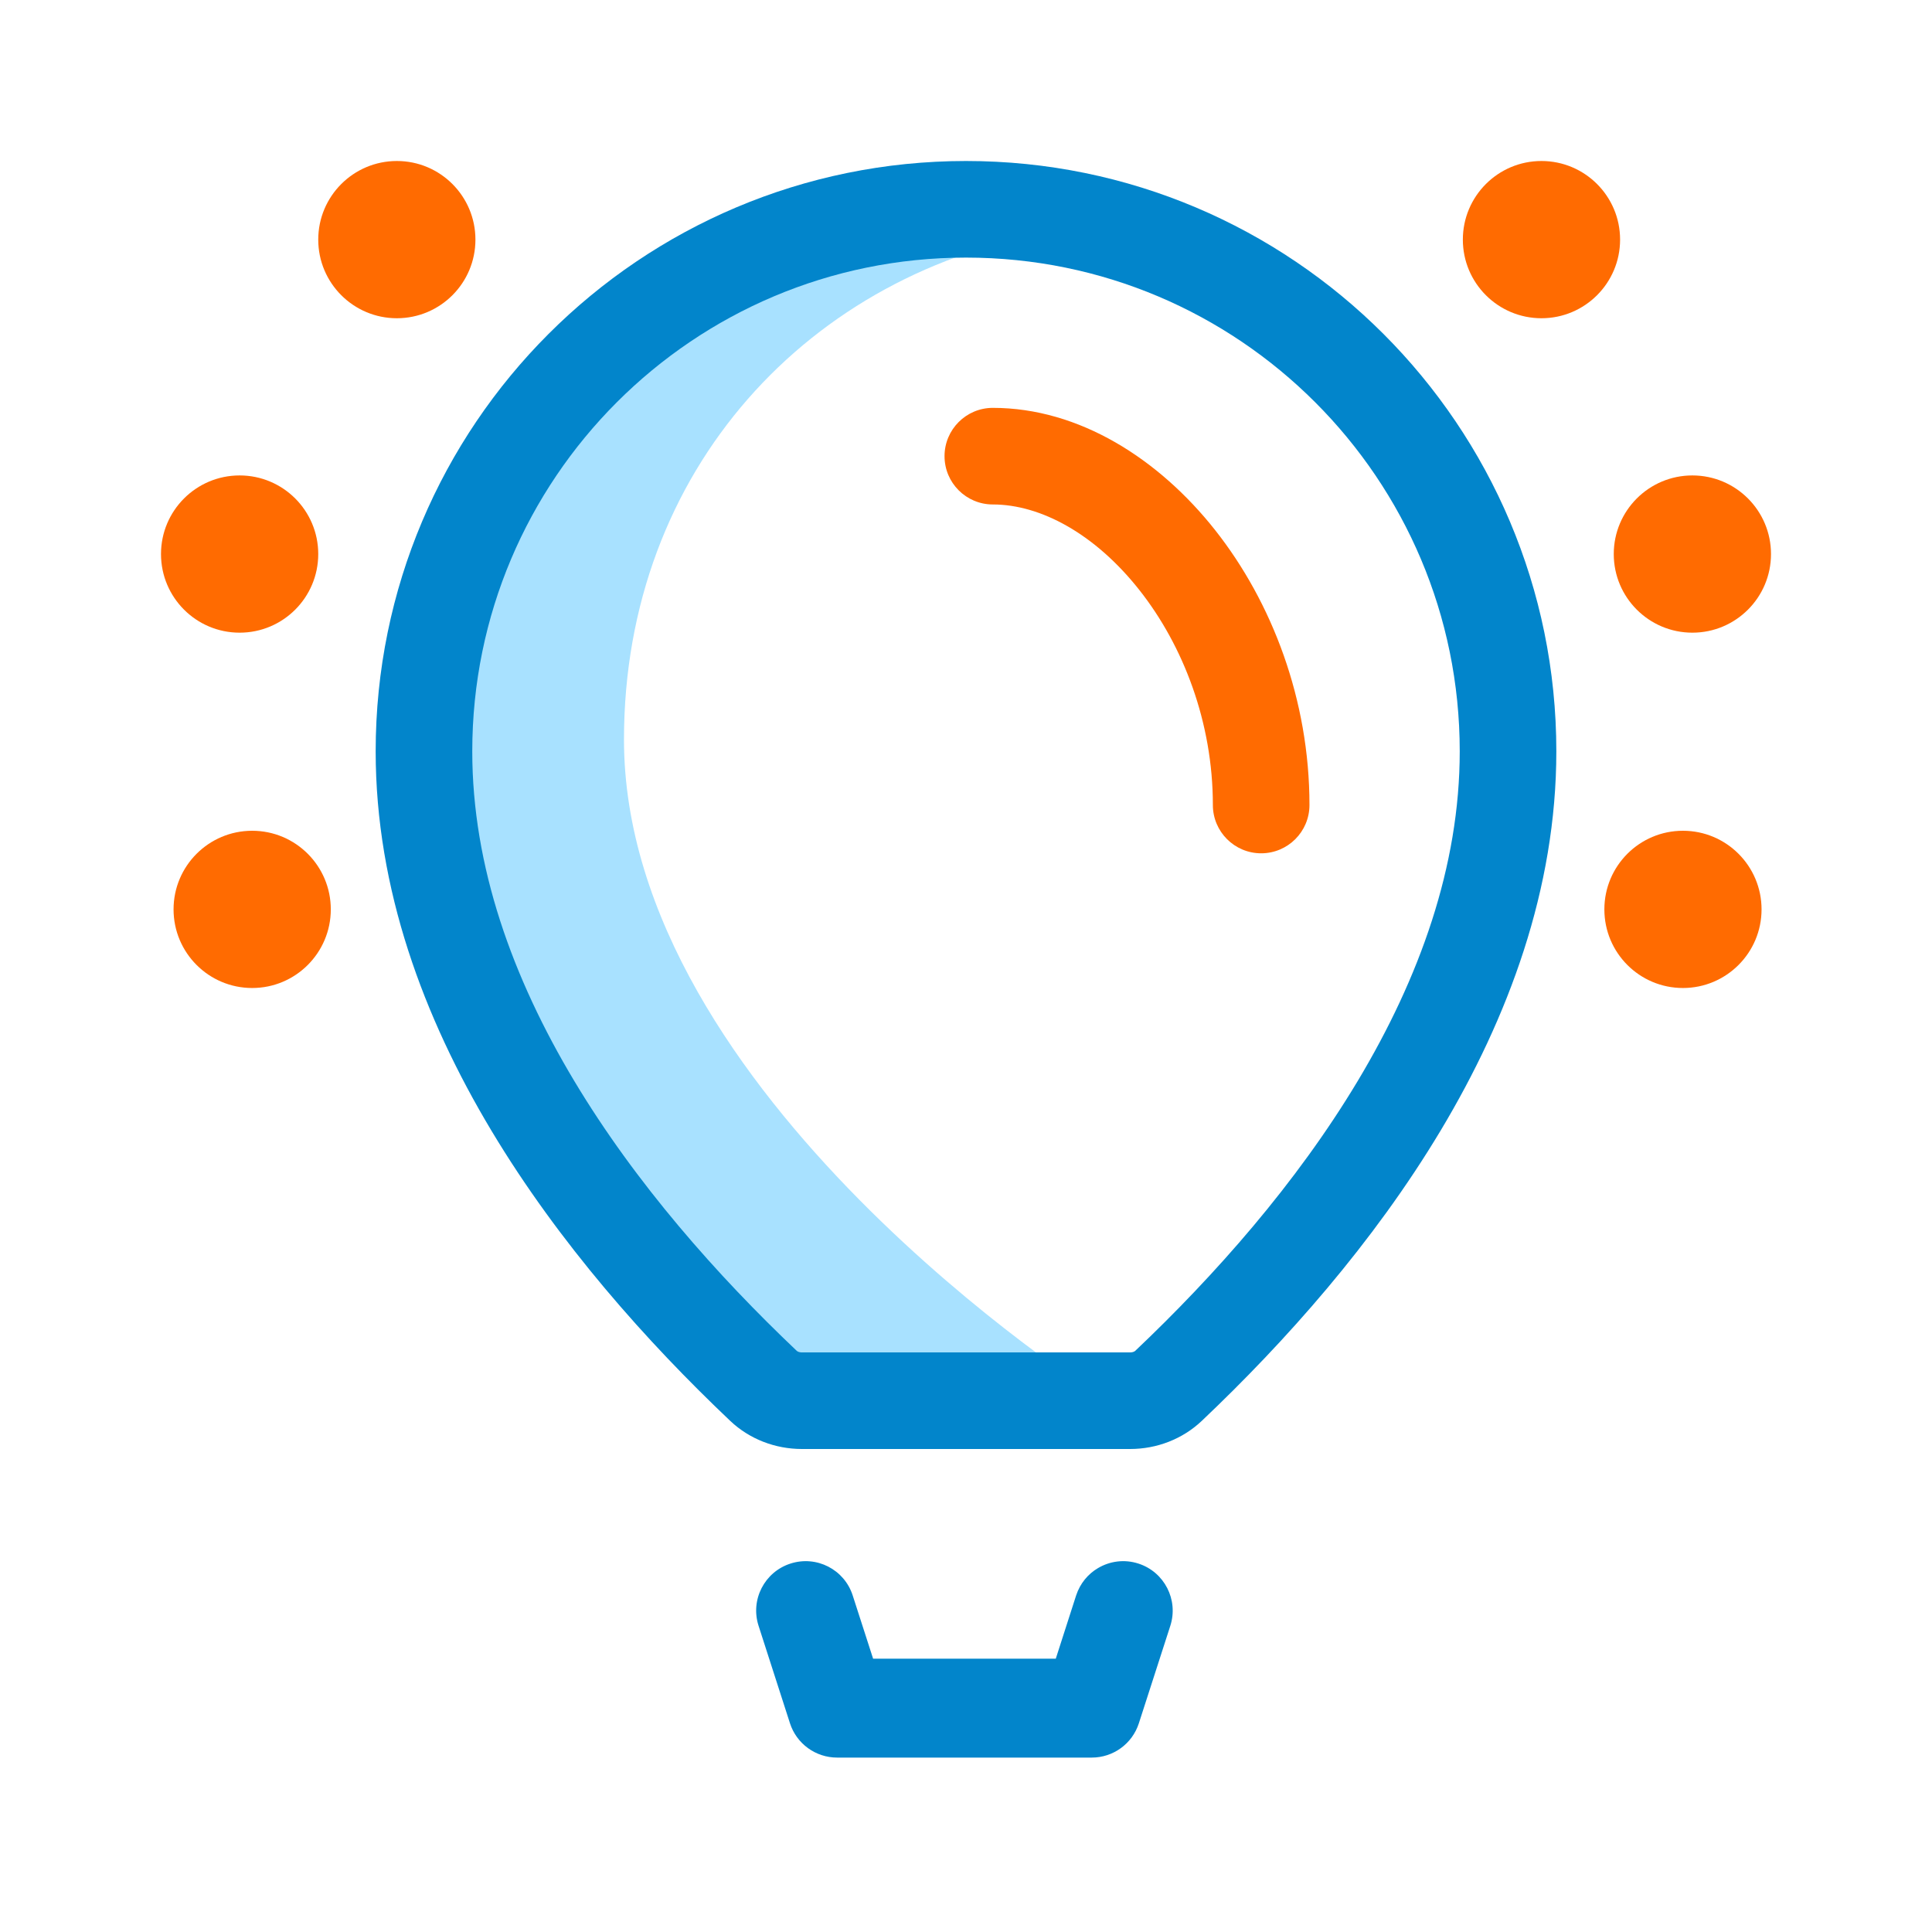 <svg width="36" height="36" viewBox="0 0 36 36" fill="none" xmlns="http://www.w3.org/2000/svg">
<path d="M11.627 13.781C11.627 8.744 15.103 5.047 19.677 4.308C19.132 4.22 18.572 4.173 18 4.172C12.626 4.186 8.273 8.144 8.273 13.781C8.273 20.783 15.149 25.969 15.149 25.969H20.402C20.402 25.969 11.627 20.402 11.627 13.781Z" fill="#A8E1FF"/>
<path d="M14.729 29.135C15.214 28.978 15.733 29.244 15.889 29.729L16.269 30.907H19.673L20.052 29.729C20.125 29.506 20.273 29.329 20.46 29.219C20.68 29.089 20.951 29.05 21.213 29.135C21.697 29.291 21.963 29.811 21.807 30.295L21.221 32.111C21.098 32.492 20.744 32.75 20.344 32.75H15.598C15.198 32.75 14.843 32.492 14.72 32.111L14.135 30.295C13.978 29.811 14.244 29.291 14.729 29.135Z" fill="#0285CB"/>
<path d="M30.07 10.324C30.07 9.515 30.726 8.859 31.535 8.859C32.344 8.859 33 9.515 33 10.324C33 11.133 32.344 11.789 31.535 11.789C30.726 11.789 30.07 11.133 30.07 10.324ZM32.824 16.945C32.824 17.754 32.168 18.41 31.359 18.41C30.55 18.41 29.895 17.754 29.895 16.945C29.895 16.136 30.55 15.48 31.359 15.48C32.168 15.48 32.824 16.136 32.824 16.945ZM3 10.324C3 9.515 3.656 8.859 4.465 8.859C5.274 8.859 5.93 9.515 5.93 10.324C5.93 11.133 5.274 11.789 4.465 11.789C3.656 11.789 3 11.133 3 10.324ZM6.164 16.945C6.164 17.754 5.508 18.41 4.699 18.41C3.89 18.41 3.234 17.754 3.234 16.945C3.234 16.136 3.89 15.48 4.699 15.48C5.508 15.48 6.164 16.136 6.164 16.945ZM8.859 4.465C8.859 5.274 8.204 5.93 7.395 5.93C6.586 5.93 5.93 5.274 5.93 4.465C5.93 3.656 6.586 3 7.395 3C8.204 3 8.859 3.656 8.859 4.465ZM30.188 4.465C30.188 5.274 29.532 5.93 28.723 5.93C27.914 5.93 27.258 5.274 27.258 4.465C27.258 3.656 27.914 3 28.723 3C29.532 3 30.188 3.656 30.188 4.465Z" fill="#FF6B01"/>
<path fill-rule="evenodd" clip-rule="evenodd" d="M17.6 8.5C17.6 8.003 18.003 7.6 18.5 7.6C20.111 7.6 21.597 8.554 22.644 9.88C23.702 11.221 24.4 13.041 24.4 15C24.4 15.497 23.997 15.9 23.5 15.9C23.003 15.9 22.6 15.497 22.6 15C22.6 13.46 22.048 12.03 21.231 10.995C20.403 9.946 19.389 9.4 18.5 9.4C18.003 9.4 17.6 8.997 17.6 8.5Z" fill="#FF6B01"/>
<path d="M21.774 25.823C21.589 25.998 21.334 26.1 21.057 26.1H14.943C14.666 26.1 14.411 25.998 14.226 25.823C11.195 22.949 7.9 18.713 7.9 14C7.9 8.422 12.422 3.9 18 3.9C23.578 3.9 28.1 8.422 28.1 14C28.1 18.713 24.805 22.949 21.774 25.823Z" stroke="#0285CB" stroke-width="1.8"/>
</svg>
